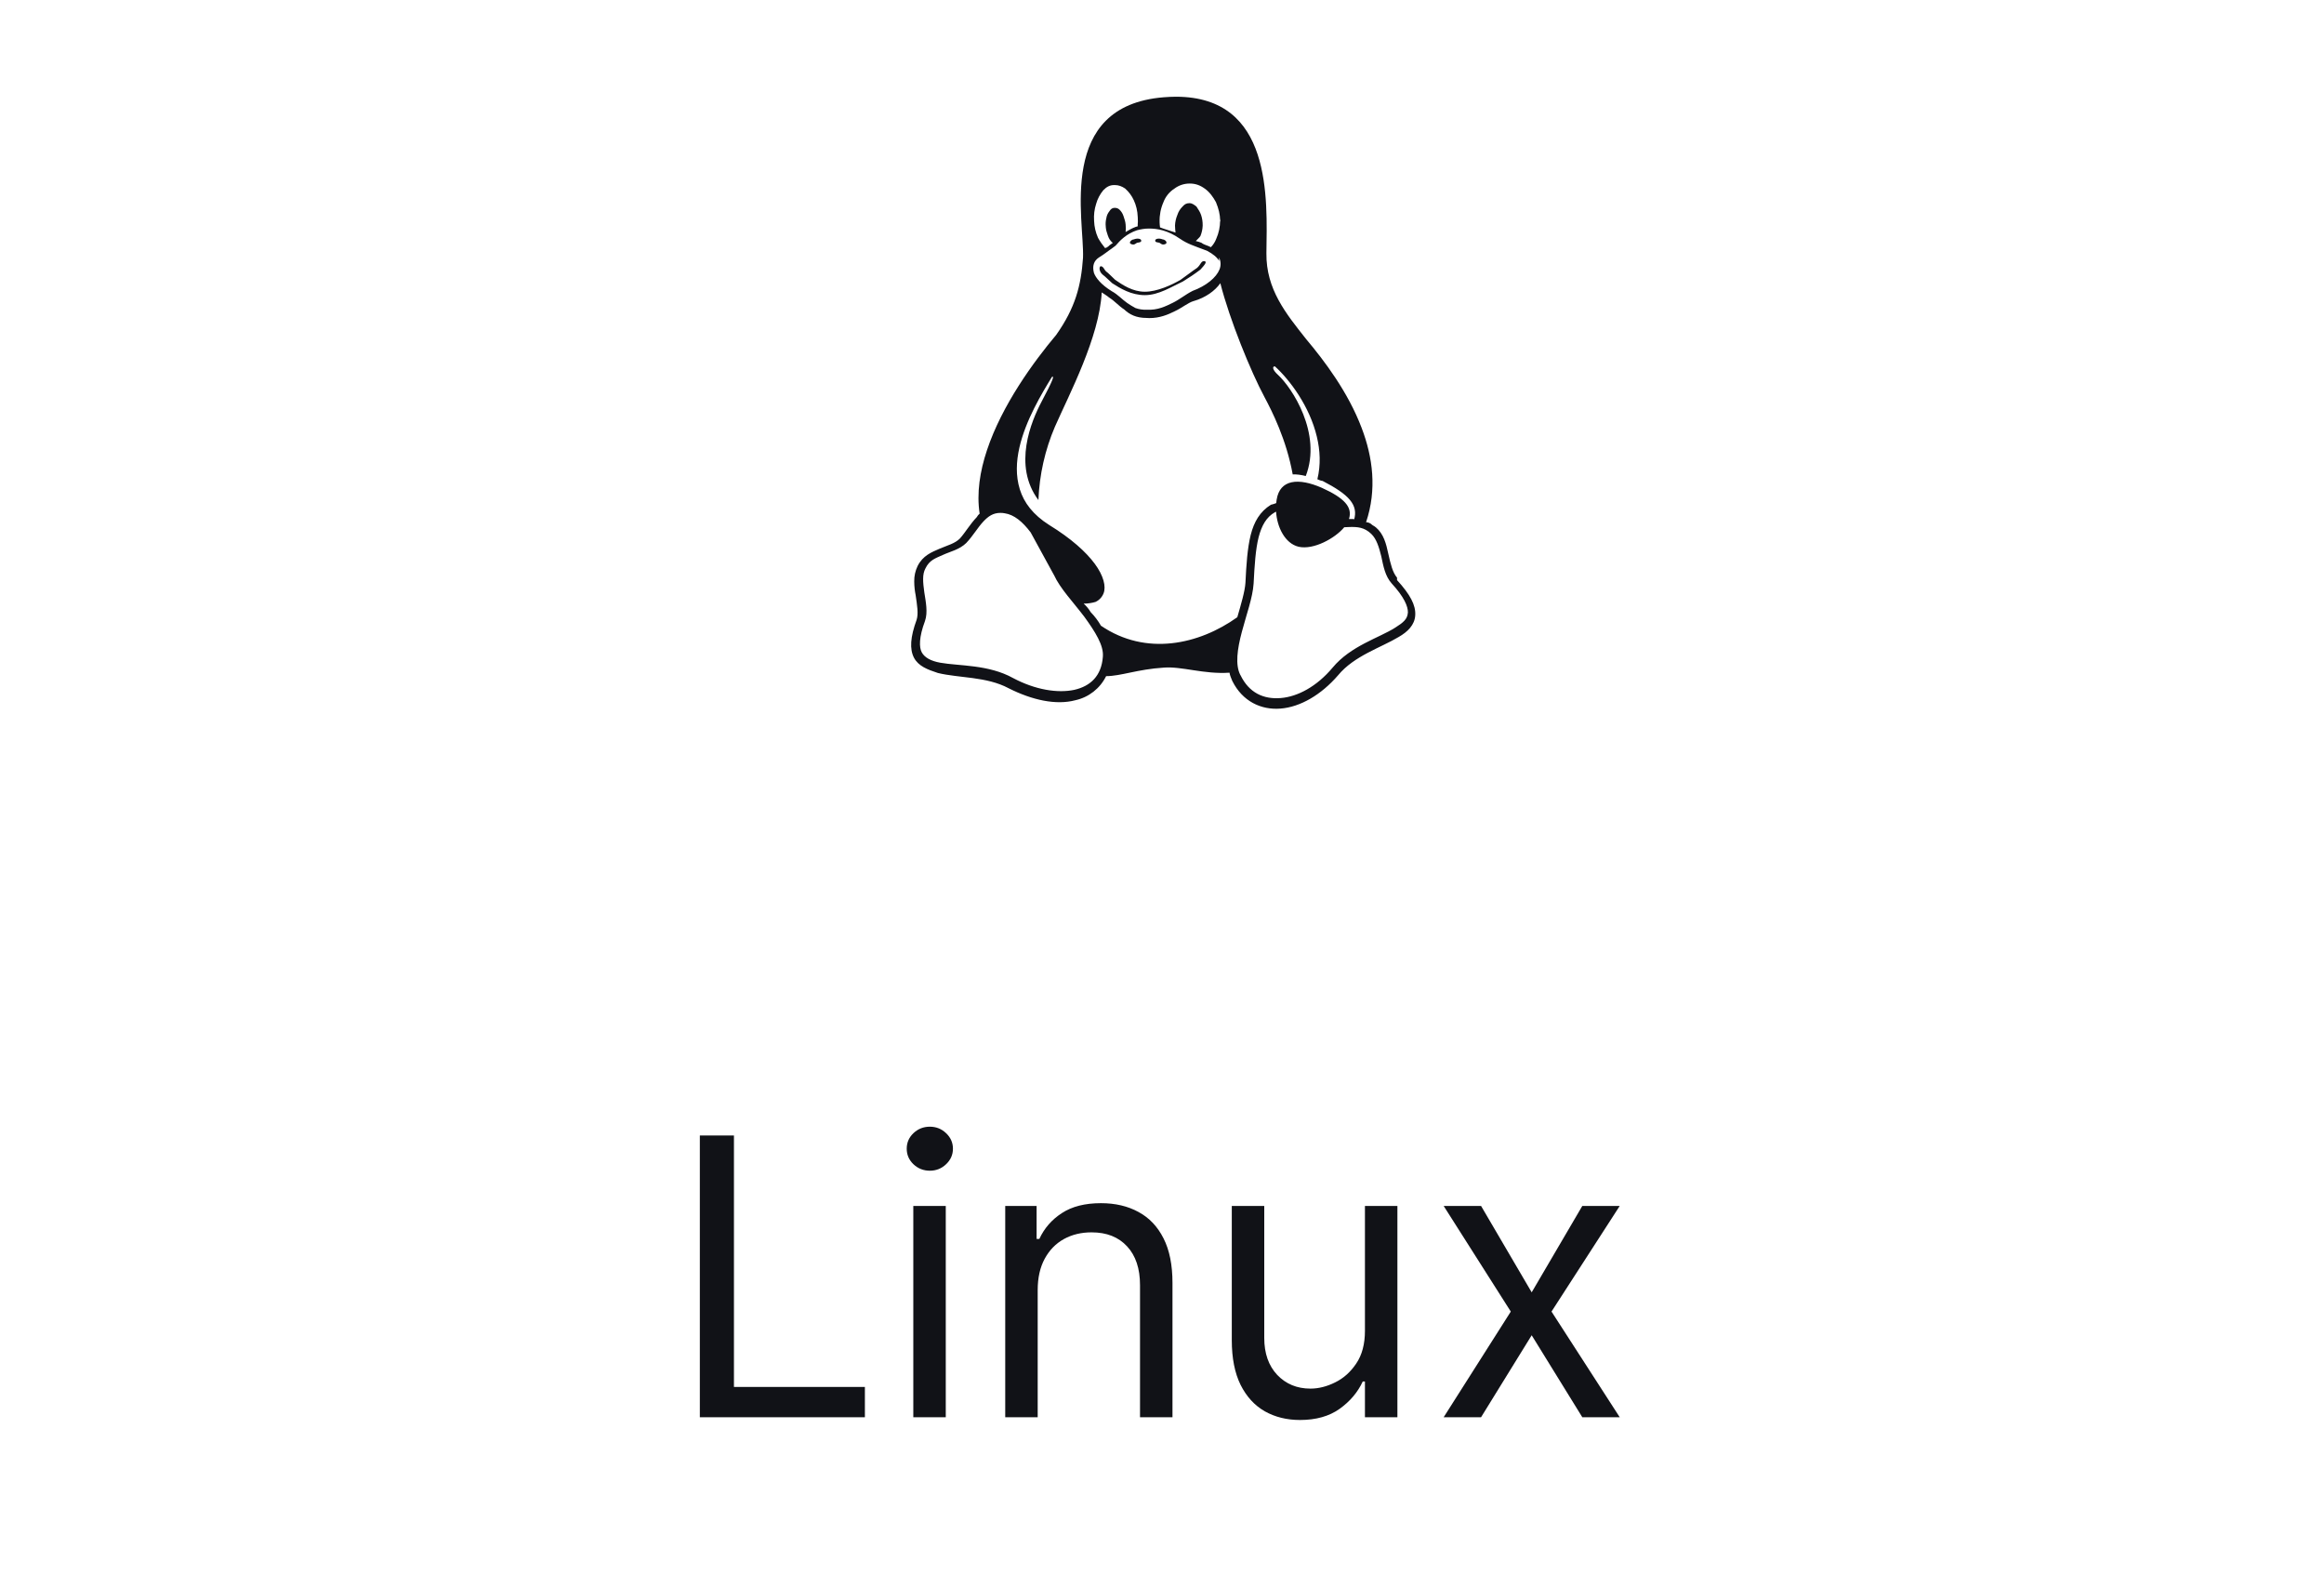 <svg width="96" height="65" viewBox="0 0 96 65" fill="none" xmlns="http://www.w3.org/2000/svg">
<path d="M48.58 3.995C48.417 3.995 48.249 4.004 48.076 4.017C43.624 4.368 44.804 9.08 44.737 10.65C44.656 11.802 44.421 12.709 43.63 13.832C42.698 14.939 41.39 16.729 40.77 18.594C40.477 19.47 40.338 20.368 40.467 21.215C40.419 21.254 40.379 21.303 40.35 21.358C40.077 21.64 39.877 21.991 39.653 22.241C39.444 22.451 39.142 22.523 38.814 22.663C38.484 22.806 38.121 22.946 37.904 23.38C37.809 23.578 37.761 23.794 37.765 24.013C37.765 24.222 37.793 24.435 37.823 24.577C37.884 24.998 37.945 25.345 37.864 25.599C37.603 26.315 37.57 26.806 37.753 27.163C37.936 27.515 38.317 27.657 38.742 27.796C39.596 28.007 40.754 27.938 41.665 28.427C42.64 28.919 43.63 29.134 44.42 28.922C44.974 28.801 45.442 28.434 45.692 27.927C46.311 27.924 46.988 27.643 48.073 27.575C48.809 27.514 49.73 27.856 50.788 27.784C50.814 27.927 50.854 27.994 50.908 28.136L50.911 28.139C51.323 28.959 52.083 29.332 52.895 29.267C53.708 29.204 54.572 28.703 55.273 27.892C55.937 27.086 57.045 26.75 57.777 26.309C58.144 26.099 58.44 25.815 58.461 25.41C58.485 24.989 58.251 24.555 57.709 23.96V23.858L57.706 23.855C57.526 23.644 57.442 23.291 57.35 22.88C57.26 22.457 57.158 22.052 56.831 21.778H56.828C56.766 21.721 56.699 21.707 56.63 21.636C56.571 21.595 56.502 21.571 56.43 21.568C56.884 20.222 56.708 18.883 56.248 17.678C55.687 16.193 54.705 14.899 53.957 14.009C53.119 12.951 52.297 11.948 52.313 10.461C52.342 8.194 52.563 4.001 48.58 3.995V3.995ZM49.138 7.581H49.151C49.376 7.581 49.568 7.647 49.766 7.79C49.968 7.932 50.114 8.14 50.229 8.351C50.339 8.624 50.395 8.835 50.404 9.114C50.404 9.093 50.41 9.072 50.41 9.052V9.161C50.407 9.154 50.406 9.147 50.406 9.139L50.401 9.114C50.399 9.37 50.346 9.623 50.243 9.857C50.194 9.989 50.118 10.11 50.019 10.21C49.989 10.193 49.958 10.179 49.926 10.166C49.816 10.119 49.717 10.099 49.626 10.026C49.551 9.996 49.474 9.973 49.396 9.956C49.447 9.894 49.548 9.816 49.587 9.748C49.643 9.613 49.674 9.47 49.68 9.324V9.304C49.682 9.161 49.661 9.019 49.616 8.883C49.568 8.741 49.509 8.671 49.423 8.531C49.334 8.462 49.247 8.392 49.142 8.392H49.125C49.027 8.392 48.94 8.424 48.849 8.531C48.749 8.629 48.675 8.75 48.633 8.883C48.577 9.017 48.545 9.16 48.538 9.304V9.324C48.54 9.418 48.547 9.513 48.559 9.606C48.356 9.535 48.098 9.463 47.92 9.393C47.909 9.324 47.903 9.254 47.901 9.183V9.162C47.893 8.884 47.947 8.607 48.059 8.352C48.145 8.122 48.303 7.925 48.512 7.791C48.692 7.655 48.912 7.581 49.138 7.581ZM46.018 7.644H46.056C46.205 7.644 46.34 7.694 46.476 7.786C46.63 7.922 46.754 8.089 46.838 8.275C46.933 8.485 46.987 8.698 46.999 8.978V8.982C47.007 9.123 47.006 9.194 46.997 9.262V9.347C46.966 9.354 46.938 9.366 46.91 9.372C46.75 9.43 46.621 9.514 46.496 9.583C46.509 9.489 46.51 9.394 46.499 9.301V9.286C46.487 9.145 46.458 9.076 46.413 8.935C46.38 8.827 46.32 8.73 46.238 8.654C46.212 8.63 46.182 8.612 46.148 8.6C46.115 8.589 46.08 8.584 46.045 8.586H46.023C45.948 8.592 45.886 8.629 45.827 8.725C45.76 8.807 45.716 8.905 45.701 9.01C45.672 9.123 45.664 9.241 45.677 9.358V9.373C45.689 9.515 45.716 9.585 45.762 9.725C45.809 9.866 45.864 9.935 45.936 10.007C45.947 10.016 45.958 10.026 45.971 10.032C45.898 10.092 45.848 10.106 45.786 10.175C45.747 10.21 45.699 10.235 45.648 10.247C45.539 10.115 45.442 9.974 45.358 9.824C45.259 9.602 45.203 9.364 45.195 9.121C45.178 8.883 45.206 8.645 45.28 8.418C45.338 8.211 45.439 8.019 45.578 7.854C45.712 7.714 45.852 7.644 46.018 7.644ZM47.462 9.44C47.81 9.44 48.233 9.509 48.742 9.861C49.05 10.071 49.292 10.144 49.851 10.354H49.854C50.122 10.497 50.28 10.634 50.357 10.774V10.636C50.395 10.712 50.416 10.796 50.419 10.881C50.422 10.967 50.407 11.052 50.374 11.131C50.245 11.458 49.831 11.809 49.253 12.019V12.021C48.971 12.163 48.726 12.371 48.437 12.511C48.146 12.653 47.818 12.818 47.371 12.792C47.211 12.8 47.05 12.776 46.899 12.721C46.783 12.658 46.67 12.588 46.56 12.513C46.355 12.37 46.178 12.163 45.916 12.023V12.018H45.91C45.489 11.758 45.262 11.478 45.188 11.269C45.115 10.986 45.183 10.775 45.391 10.637C45.627 10.495 45.791 10.351 45.9 10.283C46.009 10.205 46.05 10.175 46.085 10.145H46.087V10.142C46.265 9.929 46.547 9.648 46.971 9.509C47.117 9.471 47.281 9.44 47.462 9.44ZM50.41 11.697C50.788 13.19 51.671 15.357 52.238 16.409C52.539 16.971 53.139 18.156 53.399 19.593C53.563 19.588 53.745 19.612 53.939 19.661C54.62 17.901 53.364 16.009 52.792 15.484C52.559 15.272 52.548 15.131 52.663 15.131C53.283 15.693 54.1 16.787 54.396 18.035C54.532 18.598 54.564 19.197 54.418 19.794C54.489 19.823 54.561 19.858 54.634 19.864C55.721 20.427 56.123 20.852 55.93 21.483V21.438C55.866 21.434 55.803 21.438 55.739 21.438H55.723C55.882 20.946 55.532 20.569 54.602 20.148C53.638 19.727 52.868 19.795 52.736 20.638C52.729 20.684 52.724 20.708 52.718 20.78C52.647 20.805 52.572 20.836 52.498 20.848C52.045 21.13 51.801 21.552 51.663 22.098C51.526 22.659 51.484 23.316 51.447 24.067V24.07C51.425 24.422 51.267 24.952 51.111 25.493C49.531 26.622 47.341 27.113 45.478 25.844C45.361 25.64 45.218 25.451 45.054 25.283C44.976 25.152 44.878 25.033 44.764 24.931C44.956 24.931 45.12 24.901 45.254 24.861C45.406 24.79 45.524 24.664 45.585 24.509C45.699 24.228 45.585 23.775 45.222 23.284C44.858 22.792 44.241 22.236 43.338 21.682C42.675 21.262 42.3 20.766 42.127 20.212C41.953 19.649 41.977 19.069 42.111 18.479C42.37 17.352 43.031 16.257 43.453 15.569C43.566 15.501 43.492 15.711 43.023 16.595C42.606 17.386 41.822 19.225 42.895 20.654C42.936 19.611 43.166 18.585 43.577 17.625C44.17 16.279 45.412 13.934 45.51 12.077C45.561 12.114 45.739 12.219 45.815 12.289C46.044 12.429 46.215 12.64 46.436 12.779C46.658 12.991 46.938 13.132 47.359 13.132C47.4 13.135 47.438 13.138 47.475 13.138C47.908 13.138 48.243 12.997 48.525 12.856C48.83 12.715 49.073 12.504 49.304 12.435H49.309C49.801 12.293 50.19 12.011 50.41 11.697ZM52.712 21.132C52.751 21.765 53.074 22.444 53.641 22.582C54.261 22.724 55.151 22.232 55.528 21.777L55.75 21.767C56.081 21.759 56.357 21.778 56.642 22.049L56.645 22.052C56.864 22.261 56.966 22.611 57.057 22.974C57.146 23.397 57.219 23.796 57.487 24.097C57.999 24.652 58.167 25.051 58.157 25.298L58.161 25.291V25.31L58.157 25.298C58.142 25.574 57.963 25.715 57.633 25.924C56.969 26.347 55.794 26.674 55.045 27.578C54.394 28.354 53.601 28.778 52.901 28.832C52.201 28.888 51.598 28.622 51.243 27.887L51.238 27.883C51.017 27.461 51.111 26.804 51.297 26.104C51.482 25.4 51.747 24.687 51.784 24.105C51.823 23.352 51.864 22.698 51.99 22.194C52.116 21.704 52.314 21.355 52.665 21.157L52.712 21.134V21.132ZM41.322 21.184H41.332C41.388 21.184 41.443 21.189 41.497 21.199C41.893 21.256 42.241 21.549 42.575 21.991L43.533 23.743L43.536 23.746C43.792 24.308 44.331 24.867 44.789 25.471C45.246 26.101 45.6 26.663 45.557 27.125V27.131C45.496 27.915 45.052 28.34 44.372 28.494C43.692 28.637 42.771 28.496 41.849 28.006C40.83 27.441 39.618 27.512 38.84 27.372C38.452 27.302 38.197 27.16 38.079 26.949C37.962 26.74 37.96 26.316 38.208 25.654V25.651L38.21 25.647C38.334 25.296 38.242 24.854 38.182 24.469C38.124 24.047 38.094 23.722 38.227 23.479C38.396 23.127 38.644 23.059 38.953 22.918C39.264 22.775 39.628 22.705 39.918 22.424H39.92V22.42C40.189 22.138 40.388 21.787 40.623 21.538C40.823 21.326 41.023 21.184 41.322 21.184ZM48.862 11.627C48.403 11.838 47.866 12.19 47.294 12.19C46.724 12.19 46.273 11.909 45.947 11.7C45.784 11.558 45.652 11.417 45.553 11.347C45.381 11.206 45.402 10.995 45.475 10.995C45.59 11.012 45.611 11.137 45.685 11.207C45.786 11.276 45.911 11.416 46.065 11.557C46.372 11.768 46.782 12.049 47.293 12.049C47.804 12.049 48.402 11.768 48.766 11.558C48.971 11.416 49.234 11.207 49.448 11.066C49.612 10.922 49.605 10.784 49.742 10.784C49.878 10.801 49.778 10.925 49.587 11.135C49.354 11.312 49.111 11.476 48.861 11.628V11.627H48.862ZM47.722 9.959V9.935C47.716 9.915 47.736 9.891 47.752 9.883C47.831 9.837 47.942 9.854 48.026 9.887C48.093 9.887 48.195 9.957 48.184 10.029C48.178 10.081 48.095 10.099 48.042 10.099C47.984 10.099 47.945 10.053 47.894 10.027C47.839 10.008 47.74 10.018 47.722 9.959ZM47.142 9.959C47.121 10.02 47.023 10.01 46.967 10.028C46.917 10.054 46.876 10.1 46.82 10.1C46.767 10.1 46.682 10.08 46.676 10.028C46.667 9.959 46.769 9.888 46.834 9.888C46.919 9.855 47.028 9.838 47.107 9.883C47.127 9.892 47.145 9.914 47.139 9.935V9.957H47.142V9.959Z" fill="#111217"/>
<path d="M28.909 58.536V46.9H30.318V57.286H35.727V58.536H28.909ZM37.727 58.536V49.809H39.068V58.536H37.727ZM38.409 48.354C38.148 48.354 37.922 48.265 37.733 48.087C37.547 47.909 37.455 47.695 37.455 47.445C37.455 47.195 37.547 46.981 37.733 46.803C37.922 46.625 38.148 46.536 38.409 46.536C38.67 46.536 38.894 46.625 39.08 46.803C39.269 46.981 39.364 47.195 39.364 47.445C39.364 47.695 39.269 47.909 39.08 48.087C38.894 48.265 38.67 48.354 38.409 48.354ZM42.865 53.286V58.536H41.524V49.809H42.82V51.172H42.933C43.138 50.729 43.448 50.373 43.865 50.104C44.282 49.831 44.82 49.695 45.479 49.695C46.07 49.695 46.587 49.816 47.03 50.059C47.473 50.297 47.818 50.661 48.064 51.15C48.31 51.634 48.433 52.248 48.433 52.99V58.536H47.092V53.081C47.092 52.396 46.914 51.862 46.558 51.479C46.202 51.093 45.714 50.9 45.092 50.9C44.664 50.9 44.282 50.992 43.945 51.178C43.611 51.364 43.348 51.634 43.155 51.99C42.962 52.346 42.865 52.778 42.865 53.286ZM56.383 54.968V49.809H57.724V58.536H56.383V57.059H56.293C56.088 57.502 55.77 57.879 55.338 58.189C54.906 58.496 54.361 58.65 53.702 58.65C53.156 58.65 52.671 58.53 52.247 58.292C51.823 58.049 51.49 57.685 51.247 57.201C51.005 56.712 50.883 56.096 50.883 55.354V49.809H52.224V55.263C52.224 55.9 52.403 56.407 52.758 56.786C53.118 57.165 53.577 57.354 54.133 57.354C54.467 57.354 54.806 57.269 55.151 57.098C55.499 56.928 55.791 56.667 56.026 56.314C56.264 55.962 56.383 55.513 56.383 54.968ZM61.18 49.809L63.271 53.377L65.362 49.809H66.908L64.09 54.172L66.908 58.536H65.362L63.271 55.15L61.18 58.536H59.635L62.408 54.172L59.635 49.809H61.18Z" fill="#111217"/>
</svg>
